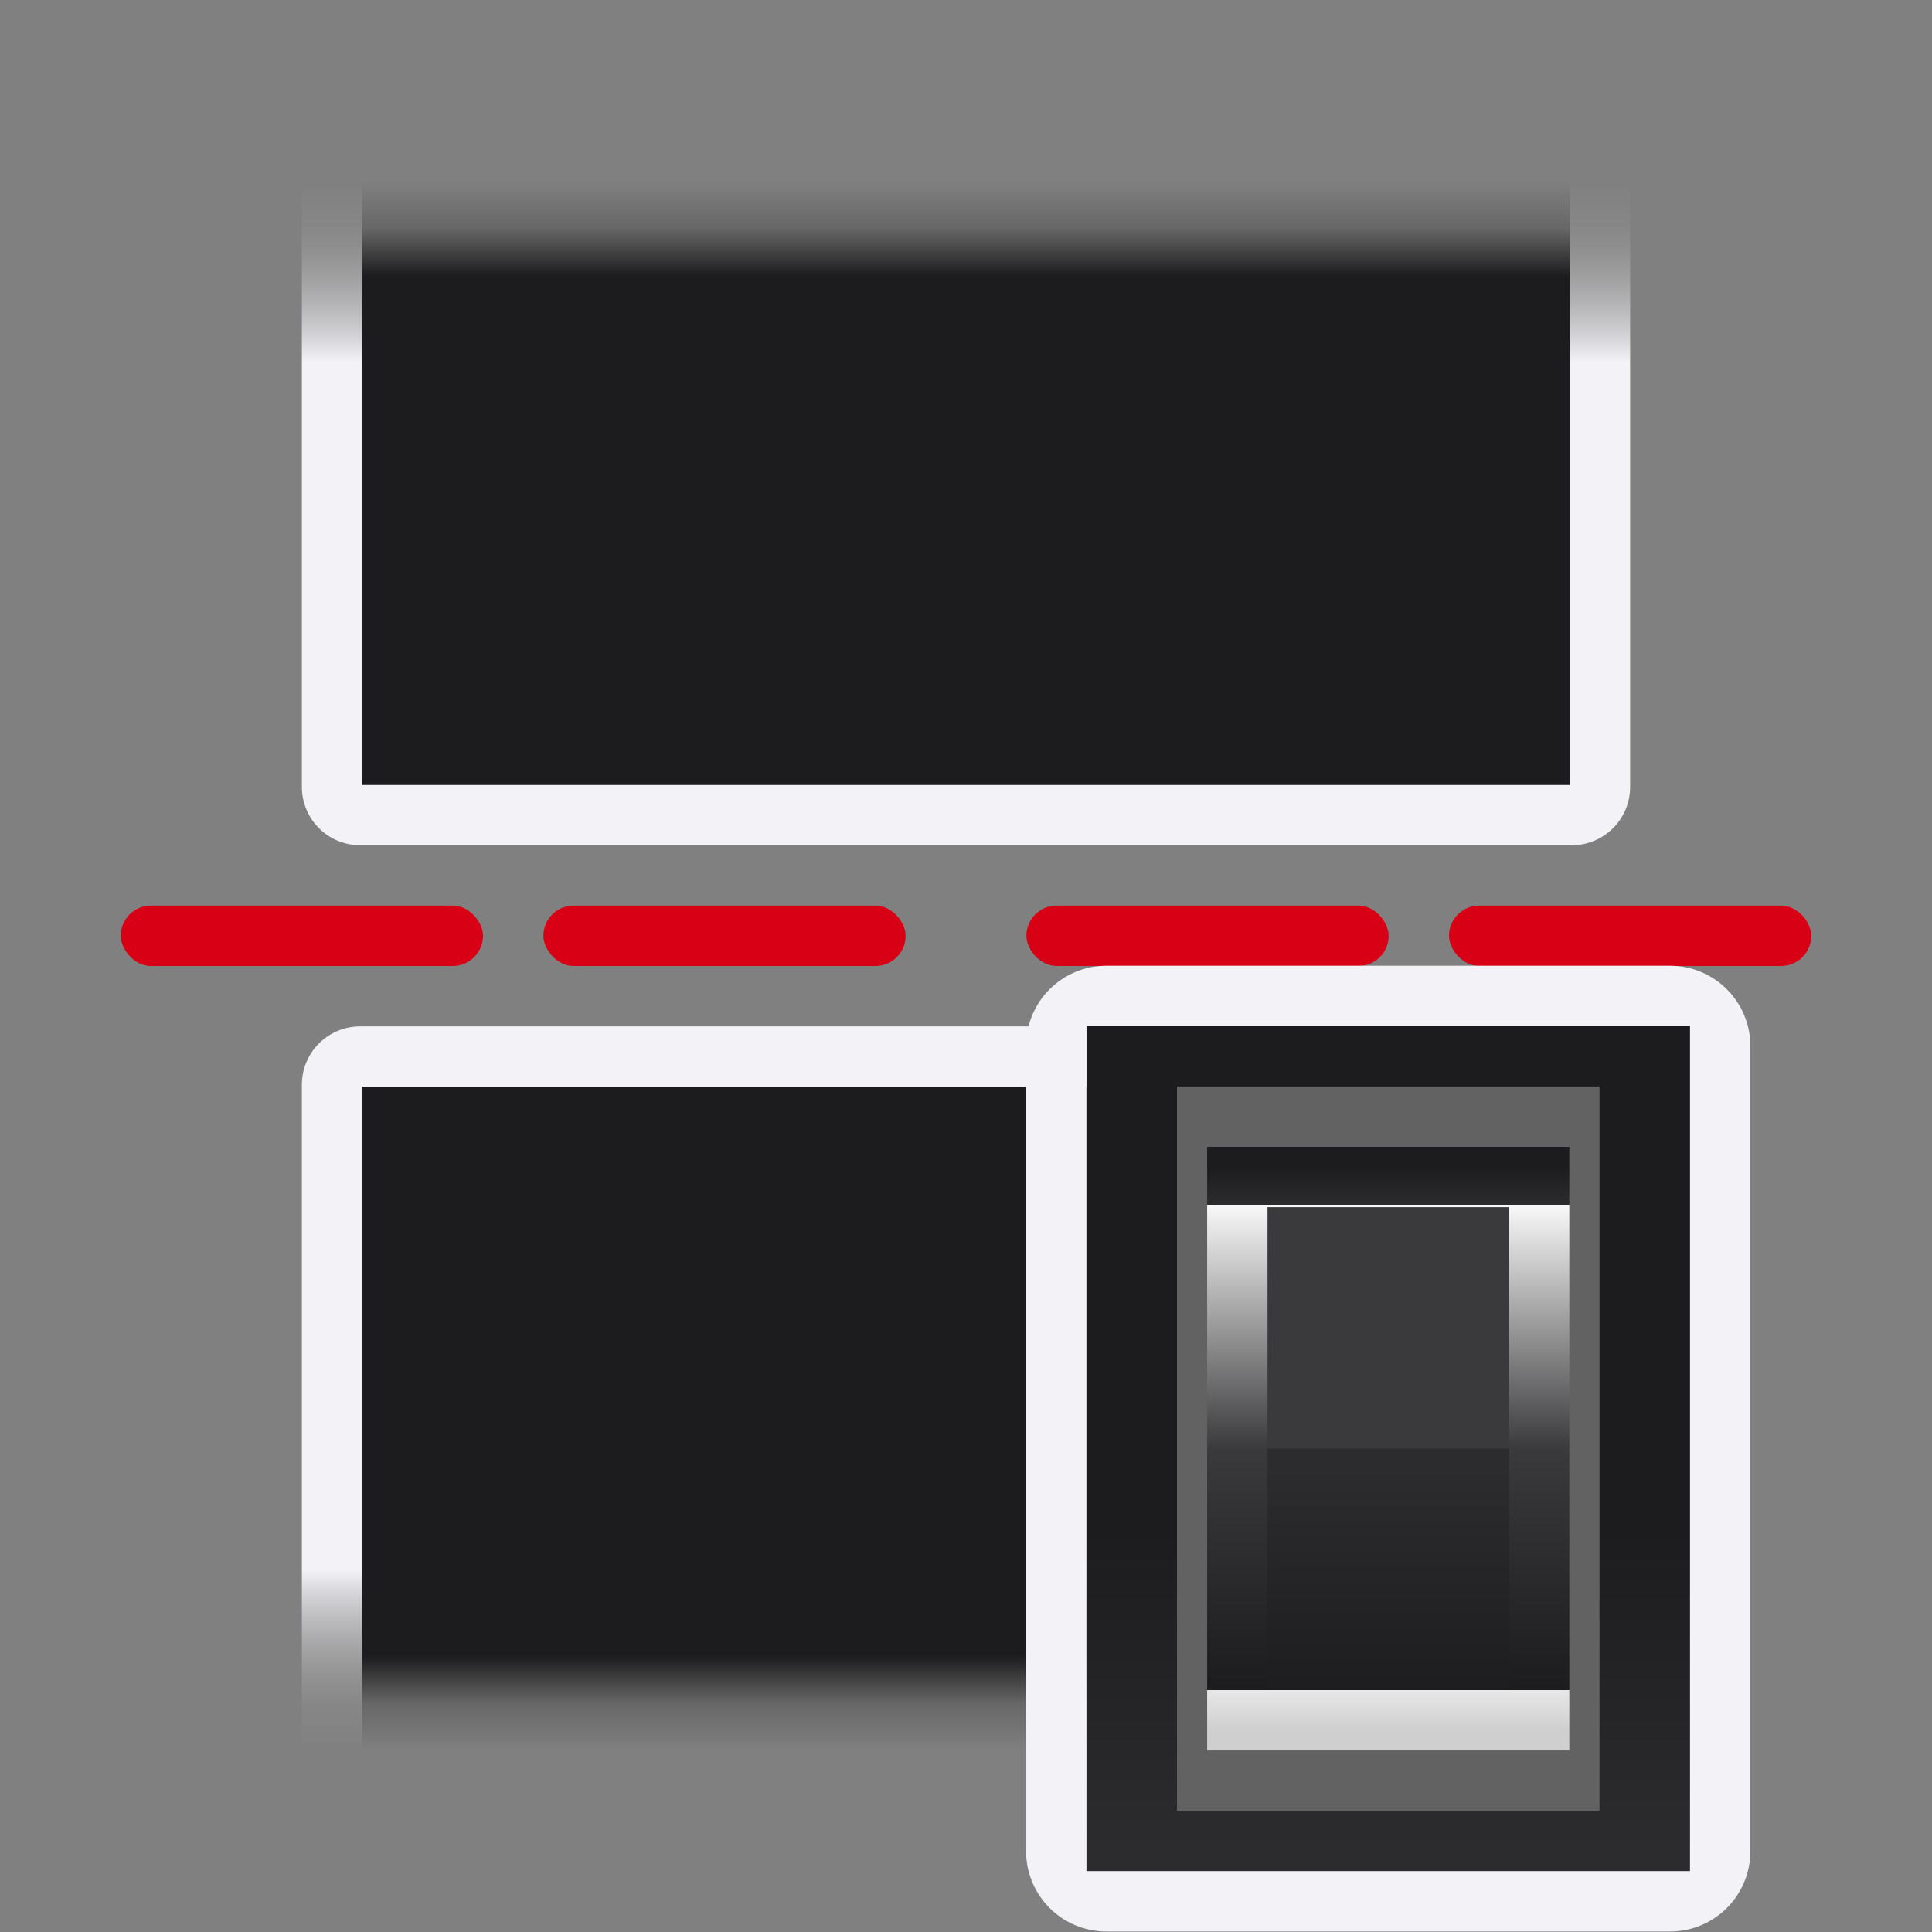 <svg viewBox="0 0 32 32" xmlns="http://www.w3.org/2000/svg" xmlns:xlink="http://www.w3.org/1999/xlink"><rect x="0" y="0" width="32" height="32" fill="#808080" stroke="none"/><linearGradient id="a" gradientUnits="userSpaceOnUse" x1="13" x2="13" y1="23" y2="5"><stop offset="0" stop-color="#2c2c2e"/><stop offset=".222" stop-color="#1c1c1e"/><stop offset=".833" stop-color="#1c1c1e"/><stop offset="1" stop-color="#2c2c2e"/></linearGradient><linearGradient id="b" gradientUnits="userSpaceOnUse" x1="19.5" x2="19.5" y1="21.5" y2="14.5"><stop offset="0" stop-color="#cfcfcf"/><stop offset=".071" stop-color="#e7e7e7"/><stop offset=".071" stop-color="#1c1c1e"/><stop offset=".5" stop-color="#3a3a3c"/><stop offset=".933" stop-color="#f9f9f9"/><stop offset=".933" stop-color="#2c2c2e"/><stop offset="1" stop-color="#1c1c1e"/></linearGradient><linearGradient id="c" gradientUnits="userSpaceOnUse" x1="19.429" x2="19.429" y1="18.25" y2="21.286"><stop offset="0" stop-color="#2c2c2e"/><stop offset="1" stop-color="#1c1c1e"/></linearGradient><linearGradient id="d" gradientUnits="userSpaceOnUse" x1="15" x2="15" y1="15" y2="3"><stop offset="0" stop-color="#f2f2f7"/><stop offset=".75" stop-color="#f2f2f7"/><stop offset=".938" stop-color="#9b9b9b" stop-opacity=".255"/><stop offset="1" stop-color="#9b9b9b" stop-opacity="0"/></linearGradient><linearGradient id="e" gradientUnits="userSpaceOnUse" x1="15" x2="15" y1="14" y2="3"><stop offset="0" stop-color="#1c1c1e"/><stop offset=".857" stop-color="#1c1c1e"/><stop offset=".929" stop-color="#1c1c1e" stop-opacity=".247"/><stop offset="1" stop-color="#1c1c1e" stop-opacity="0"/></linearGradient><g transform="matrix(1 0 0 -1 -1 32)"><path d="m6.967 15c-.535 0-.967-.432-.967-.967v-11.033h1v11h20v-11h1v11.033c0 .535-.432.967-.967.967z" fill="url(#d)"/><path d="m7 14v-11h20v11z" fill="url(#e)"/></g><g transform="translate(-1)"><path d="m6.967 14c-.535 0-.967-.432-.967-.967v-10.033h1v10h20v-10h1v10.033c0 .535-.432.967-.967.967z" fill="url(#d)"/><path d="m7 13v-10h20v10z" fill="url(#e)"/></g><g fill="#d70015"><rect height="1" ry=".5" width="6" x="2" y="15"/><rect height="1" ry=".5" width="6" x="9" y="15"/><rect height="1" ry=".5" width="6" x="17" y="15"/><rect height="1" ry=".5" width="6" x="24" y="15"/></g><g transform="matrix(1.333 0 0 1.333 -3 0)"><path d="m15.75 12.75h7.5v10.5h-7.5z" fill="url(#a)"/><path d="m16 12c-.554 0-1 .446-1 1v10c0 .554.446 1 1 1h7c.554 0 1-.446 1-1v-10c0-.554-.446-1-1-1zm-.25.75h7.5v10.5h-7.5z" fill="#f2f2f7"/><g stroke-width=".607"><path d="m16.875 13.5h5.25v9h-5.25z" fill="#626262"/><path d="m17.25 14.25h4.5v7.5h-4.5z" fill="url(#b)"/><path d="m18 15h3l0 3h-3z" fill="#3a3a3c"/><path d="m18 18h3v3h-3z" fill="url(#c)"/></g></g></svg>